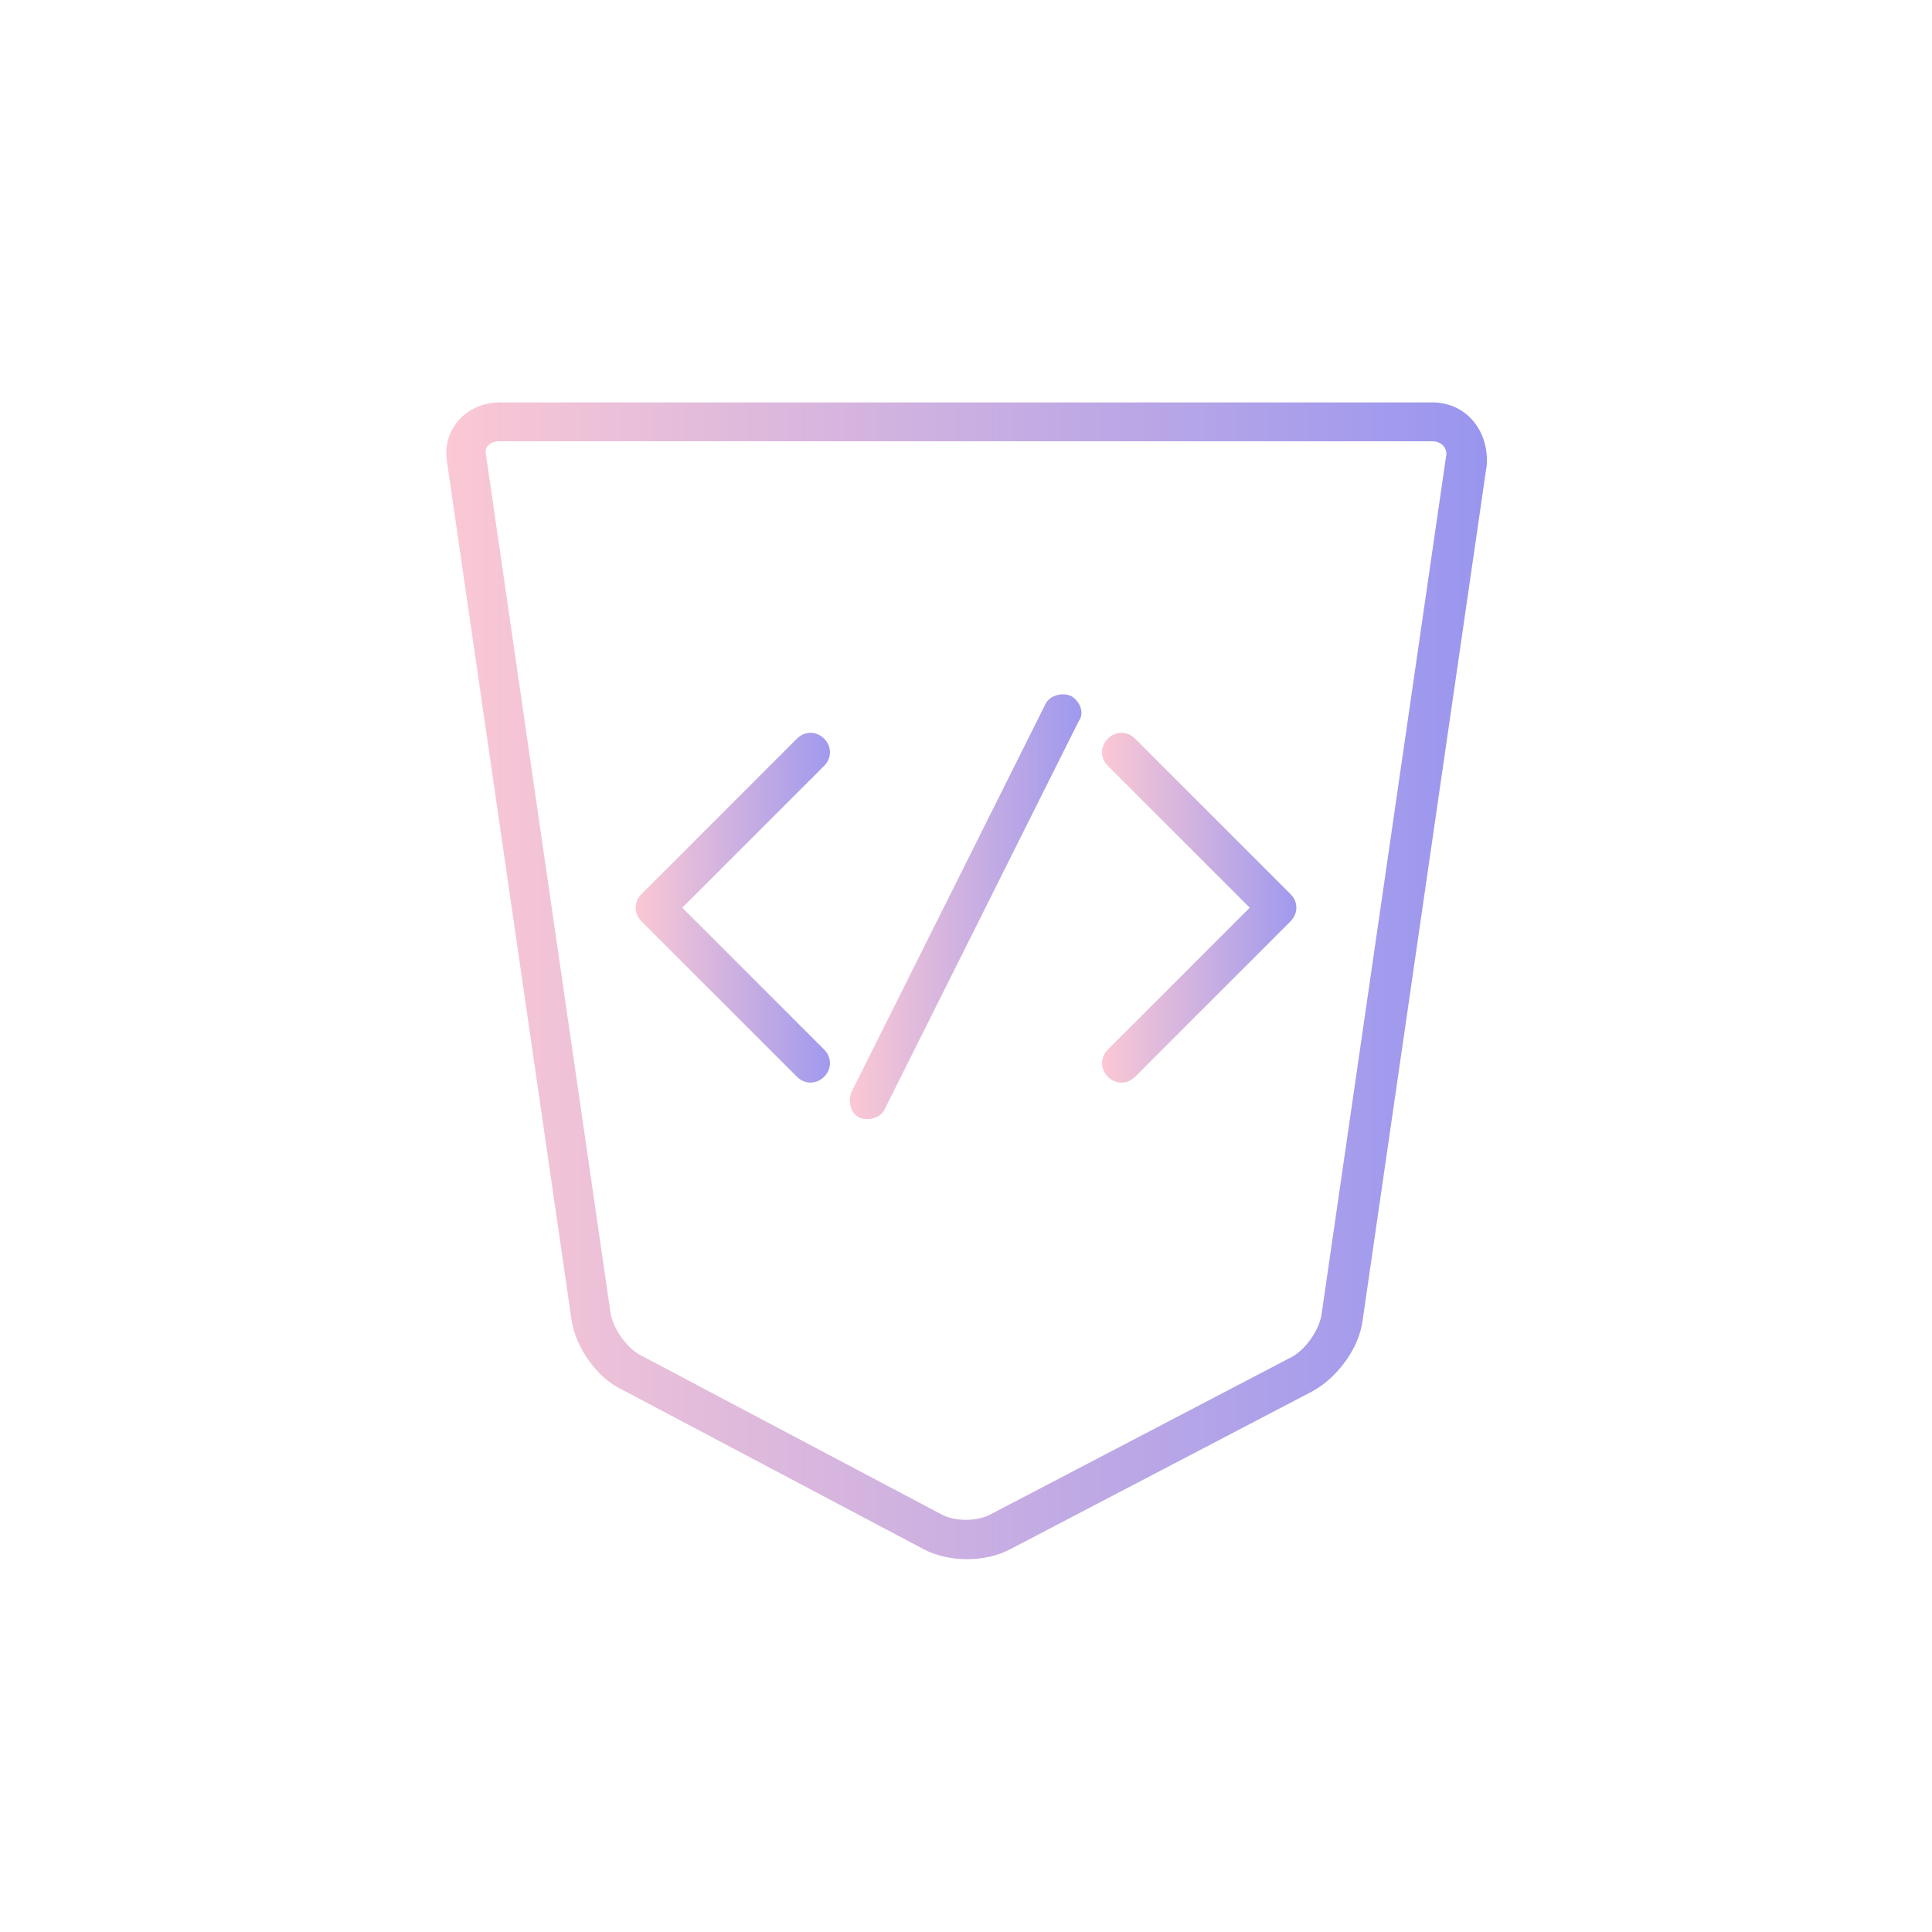 <svg height="1024" version="1.1" viewBox="0 0 1024 1024" width="1024" xmlns="http://www.w3.org/2000/svg">
    <title>HTML DOM</title>
    <linearGradient id="SVGID_22493" gradientUnits="userSpaceOnUse" x1="-40" y1="96.607" x2="233.214" y2="96.607">
        <stop offset="0%" style="stop-color:rgb(251,200,212);stop-opacity: 1"/>
        <stop offset="100%" style="stop-color:rgb(151,149,240);stop-opacity: 1"/>
    </linearGradient>
    <g transform="translate(512 512) scale(10.3 10.3)">
        <linearGradient id="SVGID_22489" gradientUnits="userSpaceOnUse" x1="13.257" y1="41.263" x2="67.806" y2="41.263">
            <stop offset="0%" style="stop-color:rgb(251,200,212);stop-opacity: 1"/>
            <stop offset="100%" style="stop-color:rgb(151,149,240);stop-opacity: 1"/>
        </linearGradient>
        <path d="M 64 11 H 16 c -1.7 0 -3 1.4 -2.7 3.1 l 6.4 44.1 c 0.2 1.4 1.3 3 2.6 3.6 L 37.8 70 c 1.3 0.7 3.2 0.7 4.5 0 l 15.5 -8.1 c 1.3 -0.7 2.4 -2.2 2.6 -3.6 l 6.4 -44.1 C 66.9 12.4 65.7 11 64 11 M 58.3 57.9 c -0.1 0.8 -0.8 1.8 -1.5 2.2 l -15.5 8.1 c -0.7 0.4 -1.9 0.4 -2.6 0 L 23.2 60 c -0.7 -0.4 -1.4 -1.4 -1.5 -2.2 l -6.4 -44.1 C 15.2 13.3 15.5 13 16 13 h 48 c 0.5 0 0.8 0.4 0.7 0.8 L 58.3 57.9 z" style="stroke: none; stroke-width: 1; stroke-dasharray: none; stroke-linecap: butt; stroke-linejoin: miter; stroke-miterlimit: 4; fill: url(#SVGID_22489); fill-rule: nonzero; opacity: 1;" transform="translate(0.031 0.762) translate(-40.031, -40.763) " stroke-linecap="round" />
        <linearGradient id="SVGID_22490" gradientUnits="userSpaceOnUse" x1="23" y1="37.5" x2="34" y2="37.5">
            <stop offset="0%" style="stop-color:rgb(251,200,212);stop-opacity: 1"/>
            <stop offset="100%" style="stop-color:rgb(151,149,240);stop-opacity: 1"/>
        </linearGradient>
        <path d="M 32.7 28.3 c -0.4 -0.4 -1 -0.4 -1.4 0 l -8 8 c -0.4 0.4 -0.4 1 0 1.4 l 8 8 c 0.4 0.4 1 0.4 1.4 0 c 0.4 -0.4 0.4 -1 0 -1.4 L 25.4 37 l 7.3 -7.3 C 33.1 29.3 33.1 28.7 32.7 28.3" style="stroke: none; stroke-width: 1; stroke-dasharray: none; stroke-linecap: butt; stroke-linejoin: miter; stroke-miterlimit: 4; fill: url(#SVGID_22490); fill-rule: nonzero; opacity: 1;" transform="translate(-12 -3) translate(-28, -37) " stroke-linecap="round" />
        <linearGradient id="SVGID_22491" gradientUnits="userSpaceOnUse" x1="47" y1="37.5" x2="58" y2="37.5">
            <stop offset="0%" style="stop-color:rgb(251,200,212);stop-opacity: 1"/>
            <stop offset="100%" style="stop-color:rgb(151,149,240);stop-opacity: 1"/>
        </linearGradient>
        <path d="M 48.7 28.3 c -0.4 -0.4 -1 -0.4 -1.4 0 c -0.4 0.4 -0.4 1 0 1.4 l 7.3 7.3 l -7.3 7.3 c -0.4 0.4 -0.4 1 0 1.4 c 0.4 0.4 1 0.4 1.4 0 l 8 -8 c 0.4 -0.4 0.4 -1 0 -1.4 L 48.7 28.3 z" style="stroke: none; stroke-width: 1; stroke-dasharray: none; stroke-linecap: butt; stroke-linejoin: miter; stroke-miterlimit: 4; fill: url(#SVGID_22491); fill-rule: nonzero; opacity: 1;" transform="translate(12 -3) translate(-52, -37) " stroke-linecap="round" />
        <linearGradient id="SVGID_22492" gradientUnits="userSpaceOnUse" x1="34.022" y1="37.45" x2="46.941" y2="37.45">
            <stop offset="0%" style="stop-color:rgb(251,200,212);stop-opacity: 1"/>
            <stop offset="100%" style="stop-color:rgb(151,149,240);stop-opacity: 1"/>
        </linearGradient>
        <path d="M 45.4 26.1 c -0.5 -0.2 -1.1 0 -1.3 0.4 l -10 20 c -0.2 0.5 0 1.1 0.4 1.3 c 0.5 0.2 1.1 0 1.3 -0.4 l 10 -20 C 46.1 27 45.9 26.4 45.4 26.1" style="stroke: none; stroke-width: 1; stroke-dasharray: none; stroke-linecap: butt; stroke-linejoin: miter; stroke-miterlimit: 4; fill: url(#SVGID_22492); fill-rule: nonzero; opacity: 1;" transform="translate(-0.019 -3.05) translate(-39.981, -36.95) " stroke-linecap="round" />
    </g>
</svg>